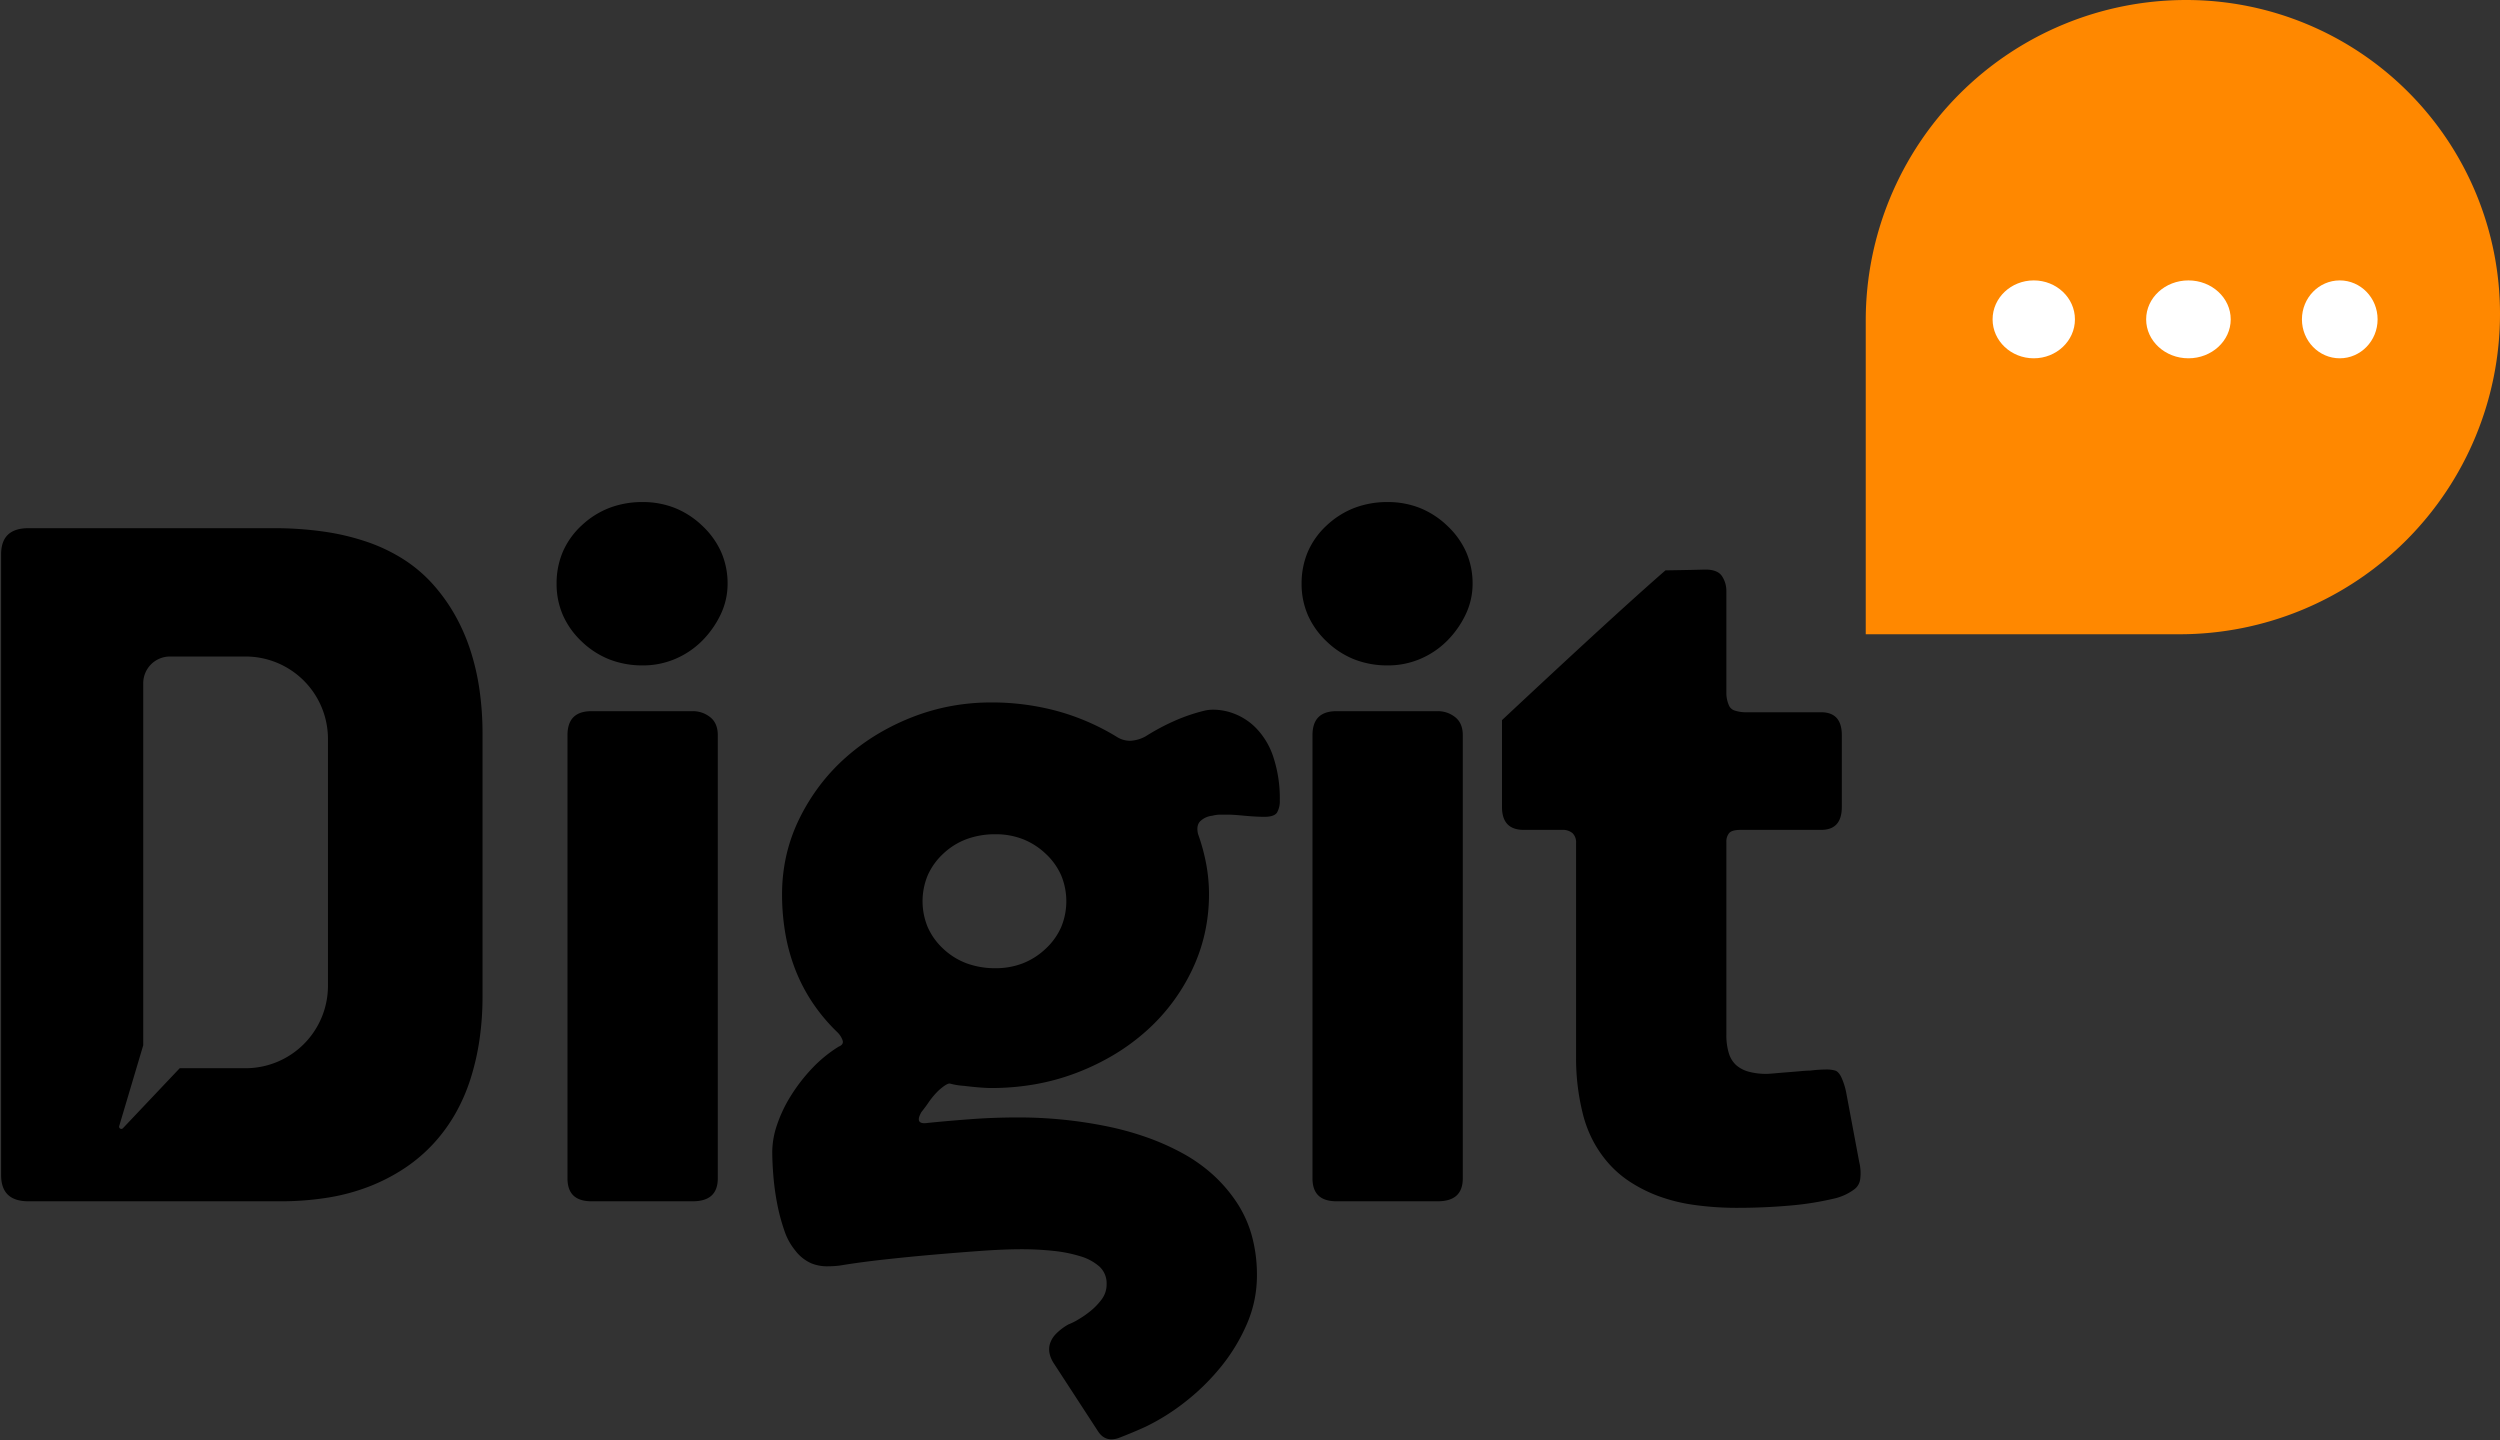 <svg xmlns="http://www.w3.org/2000/svg" width="1123.362" height="647.264" viewBox="0 0 1123.362 647.264">
  <rect x="0" y="0" width="1123.362" height="647.264" fill="#333333" stroke="none"/>
  <g id="Group_9" data-name="Group 9" transform="translate(1496.362 -844)">
    <g id="Group_8" data-name="Group 8" transform="translate(0 -26)">
      <g id="Group_7" data-name="Group 7">
        <path id="Exclusion_1" data-name="Exclusion 1" d="M498.918,421.172c-2.469,0-4.514-1.245-6.077-3.7l-20.065-30.833c-1.7-2.84-2.236-5.563-1.581-8.092a11.045,11.045,0,0,1,2.744-4.712,24.543,24.543,0,0,1,5.689-4.325,26.929,26.929,0,0,0,4.4-2.2,43.58,43.58,0,0,0,5.628-3.916,29.467,29.467,0,0,0,4.894-5.138,11.162,11.162,0,0,0,2.2-6.853,10.188,10.188,0,0,0-3.181-7.83,22.612,22.612,0,0,0-8.565-4.649,62.68,62.68,0,0,0-12.235-2.447,133.856,133.856,0,0,0-14.194-.734c-5.2,0-11.288.247-18.108.734-6.847.489-14.092,1.066-21.534,1.713-7.457.648-14.95,1.389-22.269,2.2s-13.977,1.718-19.821,2.692a44.189,44.189,0,0,1-5.113.326,18.978,18.978,0,0,1-7.612-1.305,18.453,18.453,0,0,1-7.341-5.873,27.986,27.986,0,0,1-4.894-9.054,86.169,86.169,0,0,1-3.181-11.991A114.931,114.931,0,0,1,347,302.7c-.324-4.06-.489-7.765-.489-11.011a38.449,38.449,0,0,1,2.2-11.991,61.373,61.373,0,0,1,6.362-13.215,77.415,77.415,0,0,1,9.544-12.236,59.379,59.379,0,0,1,11.746-9.544c1.624-.649,2.2-1.637,1.713-2.936a9.54,9.54,0,0,0-2.2-3.426,81.423,81.423,0,0,1-10.92-12.878,77.371,77.371,0,0,1-7.8-14.652,84.269,84.269,0,0,1-4.68-16.426,102.99,102.99,0,0,1-1.56-18.2,78.383,78.383,0,0,1,1.957-17.558,75.867,75.867,0,0,1,5.873-16.457,91.059,91.059,0,0,1,9.116-14.8,87.96,87.96,0,0,1,11.685-12.6A96.5,96.5,0,0,1,393.49,104.49,103.429,103.429,0,0,1,409.4,96.659,95.72,95.72,0,0,1,426.709,91.7a99.513,99.513,0,0,1,18.17-1.652,112.293,112.293,0,0,1,29.854,3.916,104.278,104.278,0,0,1,26.918,11.746,11.014,11.014,0,0,0,5.481,1.566,9.709,9.709,0,0,0,1.371-.1,15.667,15.667,0,0,0,5.873-1.957,99.356,99.356,0,0,1,13.214-7.035A80.424,80.424,0,0,1,540.8,93.723a17.239,17.239,0,0,1,3.949-.42,26.126,26.126,0,0,1,9.162,1.733,27.646,27.646,0,0,1,9.751,6.287,33.564,33.564,0,0,1,7.75,12.476,59.416,59.416,0,0,1,3.159,20.3,10.158,10.158,0,0,1-1.224,5.383c-.811,1.3-2.7,1.958-5.628,1.958-2.592,0-5.639-.165-9.055-.49s-5.958-.49-7.585-.49H547.9a15.236,15.236,0,0,0-3.671.49,9.241,9.241,0,0,0-5.383,2.447c-1.3,1.3-1.629,3.275-.979,5.872a86.658,86.658,0,0,1,3.671,13.582,74.767,74.767,0,0,1,1.224,13.337,80.8,80.8,0,0,1-1.9,17.558,77.446,77.446,0,0,1-5.69,16.456,86.421,86.421,0,0,1-20.8,27.652A95.437,95.437,0,0,1,500,248.378a107.71,107.71,0,0,1-16.7,8.075,101.753,101.753,0,0,1-18.537,5.14,113.572,113.572,0,0,1-19.883,1.713c-1.293,0-3.022-.082-5.139-.245s-4.5-.41-7.1-.734a30.513,30.513,0,0,1-6.117-.979.936.936,0,0,0-.348-.061c-.907,0-2.519,1.009-4.791,3a35.743,35.743,0,0,0-4.4,5.139c-.979,1.468-2.132,3.032-3.426,4.649-1.126,1.931-1.459,3.323-.991,4.138.342.595,1.119.9,2.31.9a10.81,10.81,0,0,0,1.618-.14c6.514-.651,13.183-1.228,19.822-1.713,6.658-.487,13.656-.734,20.8-.734a198.925,198.925,0,0,1,39.4,3.915,134.956,134.956,0,0,1,18.282,5.017,110.236,110.236,0,0,1,16.184,7.219,71.312,71.312,0,0,1,13.623,9.666,66.1,66.1,0,0,1,10.6,12.358,52.538,52.538,0,0,1,6.82,15.049,66.506,66.506,0,0,1,2.273,17.741A55.441,55.441,0,0,1,563.2,358.5a54.79,54.79,0,0,1-3.281,10.522A82,82,0,0,1,548.5,388.106a99.349,99.349,0,0,1-16.032,15.906,97.117,97.117,0,0,1-18.227,11.5c-3.553,1.626-7.477,3.273-11.662,4.894A10.251,10.251,0,0,1,498.918,421.172Zm-52.082-271.9a37.122,37.122,0,0,0-12.969,2.184,31.178,31.178,0,0,0-10.522,6.553,29.528,29.528,0,0,0-6.974,9.709,30.37,30.37,0,0,0,0,23.306,29.524,29.524,0,0,0,6.974,9.708,31.179,31.179,0,0,0,10.522,6.553,37.122,37.122,0,0,0,12.969,2.184,33.689,33.689,0,0,0,12.236-2.184,31.806,31.806,0,0,0,10.278-6.553,29.524,29.524,0,0,0,6.974-9.708,30.37,30.37,0,0,0,0-23.306,29.528,29.528,0,0,0-6.974-9.709,31.806,31.806,0,0,0-10.278-6.553A33.689,33.689,0,0,0,446.836,149.271Zm333.781,167.87a138.1,138.1,0,0,1-20.122-1.346,76.772,76.772,0,0,1-16.075-4.038,64.824,64.824,0,0,1-12.572-6.363,47.721,47.721,0,0,1-9.612-8.32,52.215,52.215,0,0,1-6.9-10.033,54.142,54.142,0,0,1-4.436-11.5,102.524,102.524,0,0,1-3.2-25.939V153.187a5.731,5.731,0,0,0-1.591-4.405,6.85,6.85,0,0,0-4.771-1.468H684.2c-3.248,0-5.718-.864-7.341-2.569s-2.447-4.3-2.447-7.709V97.99l.035-.033C690.112,83.316,726.791,49.03,747.872,30.7c12.176-.191,15.214-.287,16.51-.328.622-.02.854-.027,1.483-.027,3.6,0,6.085.988,7.394,2.937a12.043,12.043,0,0,1,1.973,6.852V86.137a14.2,14.2,0,0,0,1.224,5.384,4.186,4.186,0,0,0,2.63,2.2,16.459,16.459,0,0,0,5.445.734h33.28c3.085,0,5.432.865,6.974,2.57s2.325,4.3,2.325,7.708v32.3c0,3.41-.782,6-2.325,7.709s-3.889,2.569-6.974,2.569H781.6c-2.6,0-4.327.494-5.139,1.469a5.944,5.944,0,0,0-1.224,3.915v86.627a27.536,27.536,0,0,0,1.1,8.32,11.925,11.925,0,0,0,3.3,5.384,14.26,14.26,0,0,0,5.628,2.936,29.718,29.718,0,0,0,8.076.979c.656,0,1.89-.082,3.67-.245s3.747-.325,5.873-.49c2.108-.162,4.084-.326,5.873-.489s3.18-.245,4.161-.245a61.8,61.8,0,0,1,6.974-.489,14.37,14.37,0,0,1,4.282.489c.974.325,1.88,1.313,2.692,2.936a30.888,30.888,0,0,1,2.2,6.852l5.872,31.323a20.755,20.755,0,0,1,.428,7.708,6.734,6.734,0,0,1-2.631,4.527,24.554,24.554,0,0,1-8.075,3.916,135.79,135.79,0,0,1-21.289,3.425C795.74,316.812,788.083,317.141,780.617,317.141ZM645.539,314.2H600.023c-3.572,0-6.289-.864-8.075-2.569s-2.691-4.3-2.691-7.709V104.735c0-3.572.906-6.289,2.691-8.075s4.5-2.692,8.075-2.692h45.516a12.389,12.389,0,0,1,7.831,2.691c2.273,1.787,3.425,4.5,3.425,8.076V303.926c0,3.41-.947,6-2.814,7.709S649.273,314.2,645.539,314.2Zm-334.76,0H265.263c-3.573,0-6.29-.864-8.076-2.569s-2.692-4.3-2.692-7.709V104.735c0-3.572.906-6.289,2.692-8.075s4.5-2.692,8.076-2.692h45.516a12.384,12.384,0,0,1,7.83,2.691c2.274,1.786,3.426,4.5,3.426,8.076V303.926c0,3.41-.947,6-2.814,7.709S314.514,314.2,310.779,314.2Zm-185.489,0H12.235c-4.059,0-7.147-.988-9.176-2.936S0,306.356,0,302.459V23.492c0-3.9,1.029-6.861,3.059-8.81s5.117-2.936,9.176-2.936H122.354a157.473,157.473,0,0,1,22.819,1.56,106.49,106.49,0,0,1,19.515,4.68,76.858,76.858,0,0,1,16.212,7.8,63.887,63.887,0,0,1,12.909,10.92,79.418,79.418,0,0,1,9.849,13.581,86.745,86.745,0,0,1,7.035,15.783,105.921,105.921,0,0,1,4.221,17.986,139.1,139.1,0,0,1,1.407,20.188v117.95a134.215,134.215,0,0,1-1.346,19.27,111.1,111.1,0,0,1-4.038,17.68,81.81,81.81,0,0,1-6.851,15.723,74.132,74.132,0,0,1-9.789,13.4,71.515,71.515,0,0,1-12.725,10.889,83.962,83.962,0,0,1-15.661,8.2,91.534,91.534,0,0,1-18.72,5.139A132.437,132.437,0,0,1,125.29,314.2ZM75.862,69.408a12.013,12.013,0,0,0-12,12V244.094l-10.8,36.293a.967.967,0,0,0,.145.874,1.05,1.05,0,0,0,.825.417.968.968,0,0,0,.715-.318l25.506-26.951h29.614a37.043,37.043,0,0,0,37-37v-111a37.042,37.042,0,0,0-37-37Zm547.163,4A40.654,40.654,0,0,1,608.1,70.72a38.308,38.308,0,0,1-12.48-8.075,36.7,36.7,0,0,1-8.442-11.868,35.122,35.122,0,0,1-2.814-14.07,36.188,36.188,0,0,1,2.814-14.377,35.216,35.216,0,0,1,8.442-11.807A38.413,38.413,0,0,1,608.1,2.631,41.494,41.494,0,0,1,623.025,0a39.018,39.018,0,0,1,14.56,2.692,38.672,38.672,0,0,1,12.358,8.076,36.689,36.689,0,0,1,8.442,11.868A35.123,35.123,0,0,1,661.2,36.707a31.9,31.9,0,0,1-3.181,13.948A42.868,42.868,0,0,1,649.7,62.4a38.058,38.058,0,0,1-11.991,8.075A37.03,37.03,0,0,1,623.025,73.412Zm-334.76,0a40.656,40.656,0,0,1-14.927-2.692,38.315,38.315,0,0,1-12.481-8.075,36.7,36.7,0,0,1-8.442-11.868,35.122,35.122,0,0,1-2.814-14.07,36.188,36.188,0,0,1,2.814-14.377,35.216,35.216,0,0,1,8.442-11.807,38.421,38.421,0,0,1,12.481-7.892A41.5,41.5,0,0,1,288.265,0a39.019,39.019,0,0,1,14.56,2.692,38.671,38.671,0,0,1,12.358,8.076,36.687,36.687,0,0,1,8.442,11.868,35.123,35.123,0,0,1,2.814,14.071,31.892,31.892,0,0,1-3.181,13.948,42.864,42.864,0,0,1-8.32,11.746,38.078,38.078,0,0,1-11.991,8.075A37.036,37.036,0,0,1,288.265,73.412Z" transform="translate(-1495.862 1095.592)" stroke="rgba(0,0,0,0)" stroke-miterlimit="10" stroke-width="1"/>
        <path id="Rectangle_4" data-name="Rectangle 4" d="M144,0h0A141,141,0,0,1,285,141v0A144,144,0,0,1,141,285H0a0,0,0,0,1,0,0V144A144,144,0,0,1,144,0Z" transform="translate(-658 870)" fill="#f80"/>
        <ellipse id="Ellipse_26" data-name="Ellipse 26" cx="18.5" cy="17.5" rx="18.5" ry="17.5" transform="translate(-601 996)" fill="#fff"/>
        <ellipse id="Ellipse_27" data-name="Ellipse 27" cx="19" cy="17.5" rx="19" ry="17.5" transform="translate(-532 996)" fill="#fff"/>
        <ellipse id="Ellipse_28" data-name="Ellipse 28" cx="17" cy="17.5" rx="17" ry="17.5" transform="translate(-462 996)" fill="#fff"/>
      </g>
    </g>
  </g>
</svg>
